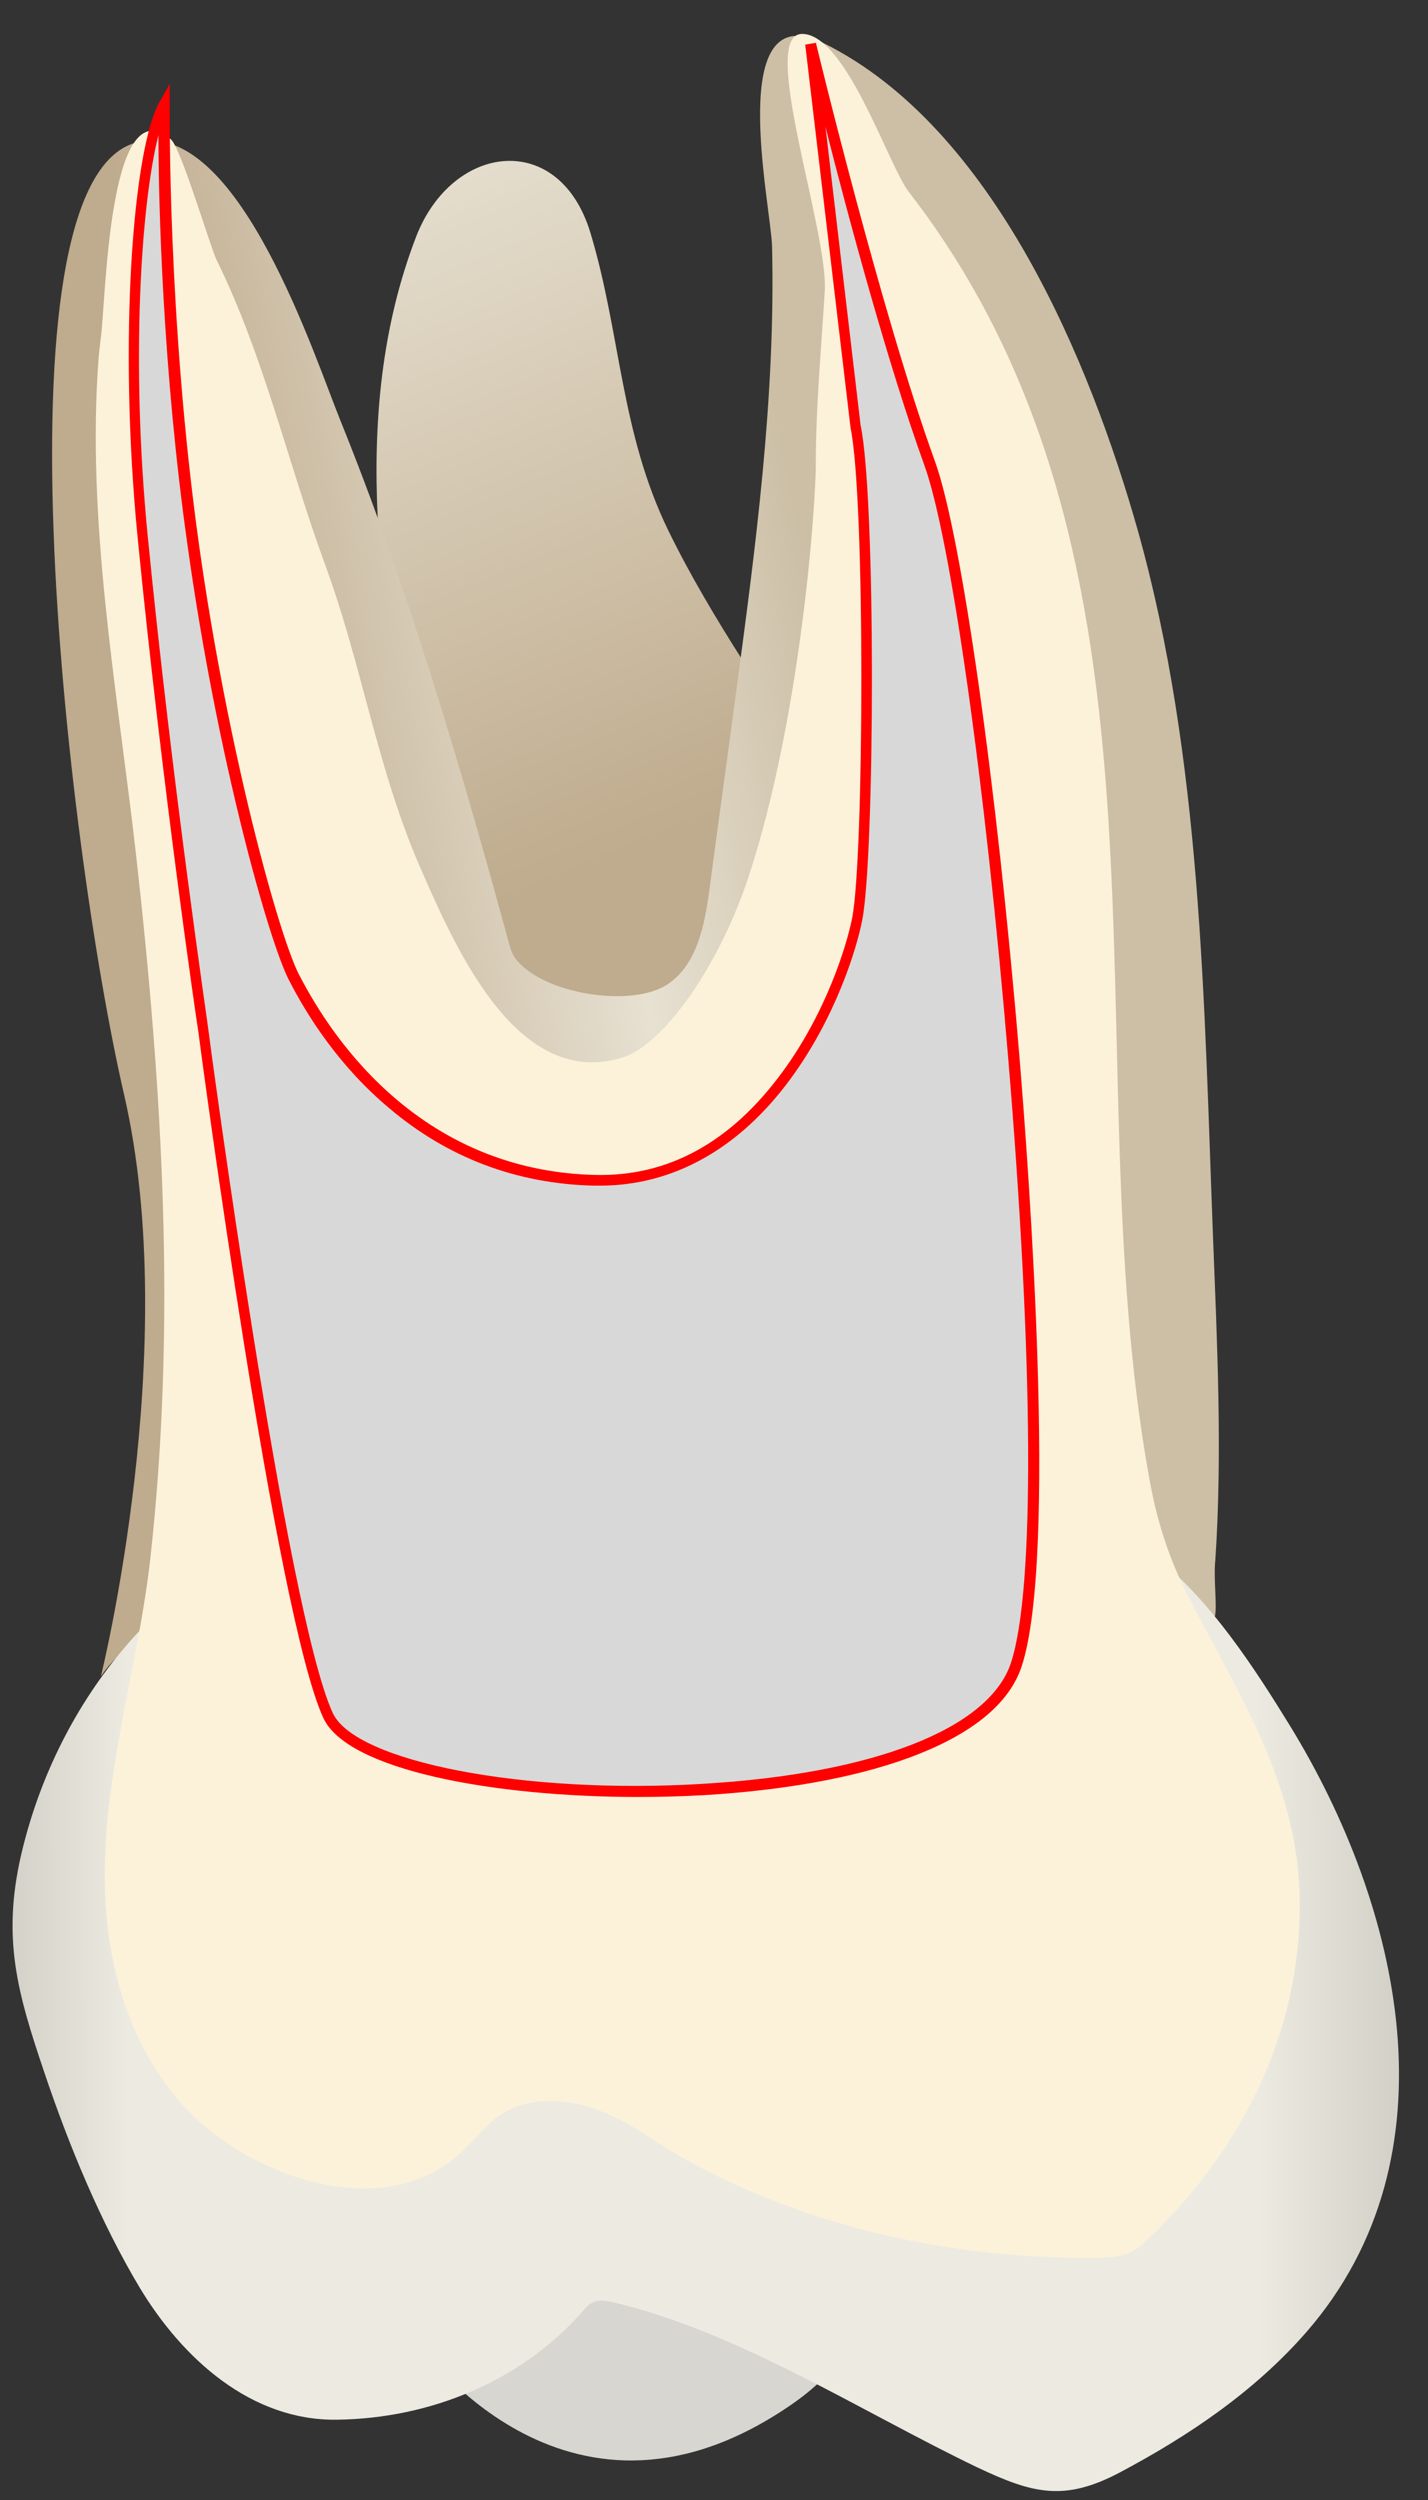 <svg width="24" height="42" viewBox="0 0 24 42" fill="none" xmlns="http://www.w3.org/2000/svg">
<rect x="0" y="0" width="24" height="42" fill="#333333" stroke="none"/>
<path d="M7.008 39.34C7.008 39.34 9.458 42.931 13.178 40.48C16.898 38.041 8.928 37.651 7.008 39.34Z" fill="#D8D6D0"/>
<path d="M9.926 3.921C9.406 2.181 7.606 2.401 6.996 3.971C5.826 7.001 6.426 10.401 7.036 13.491C7.316 14.921 7.856 20.211 9.876 20.381C11.876 20.551 15.536 15.851 13.866 13.231C12.966 11.811 11.976 10.431 11.236 8.921C10.426 7.261 10.436 5.621 9.926 3.921Z" fill="url(#paint0_linear_90_11326)"/>
<path d="M20.386 27.212C20.316 27.252 20.116 26.782 19.926 26.802C19.686 26.832 19.376 26.742 19.136 26.722C18.296 26.642 17.446 26.562 16.596 26.502C14.246 26.322 11.886 26.222 9.526 26.262C7.886 26.292 6.216 26.382 4.606 26.732C3.616 26.942 2.306 27.262 1.696 28.162C1.696 28.162 3.066 22.642 2.086 18.392C1.106 14.142 -0.204 2.702 2.406 2.372C4.046 2.162 5.286 5.992 5.716 7.052C6.856 9.872 7.746 12.882 8.556 15.852C8.576 15.932 8.606 16.022 8.656 16.092C9.096 16.702 10.626 16.942 11.226 16.532C11.726 16.192 11.846 15.522 11.926 14.922C12.066 13.862 12.216 12.802 12.356 11.742C12.696 9.222 13.036 6.692 12.976 4.142C12.956 3.442 12.166 -0.118 13.856 0.732C16.706 2.152 18.326 6.092 19.126 8.922C20.196 12.742 20.236 16.832 20.386 20.762C20.456 22.572 20.546 24.402 20.426 26.202C20.386 26.572 20.486 27.162 20.386 27.212Z" fill="url(#paint1_linear_90_11326)"/>
<path d="M19.293 26.061C18.413 25.451 17.243 25.381 16.223 25.181C14.693 24.871 13.143 24.621 11.583 24.521C8.133 24.311 4.353 24.951 2.033 27.751C1.213 28.741 0.643 29.921 0.353 31.171C0.033 32.571 0.293 33.481 0.743 34.811C1.153 36.031 1.693 37.341 2.353 38.441C3.073 39.631 4.223 40.671 5.663 40.651C7.223 40.631 8.753 40.011 9.793 38.831C9.843 38.771 9.903 38.701 9.983 38.671C10.073 38.631 10.183 38.651 10.273 38.671C12.373 39.151 14.483 40.521 16.423 41.451C17.353 41.891 17.883 42.031 18.813 41.541C19.983 40.921 21.093 40.171 21.963 39.171C24.523 36.221 23.543 32.021 21.673 28.981C21.083 28.021 20.353 26.901 19.463 26.191C19.403 26.141 19.343 26.101 19.293 26.061Z" fill="url(#paint2_linear_90_11326)"/>
<path d="M15.271 3.22C20.111 9.47 18.021 17.66 19.311 24.81C19.441 25.55 19.641 26.18 19.991 26.86C20.831 28.49 21.781 29.94 21.841 31.8C21.911 34.01 20.931 36.05 19.311 37.6C19.211 37.7 19.101 37.8 18.971 37.85C18.811 37.92 18.641 37.92 18.471 37.93C16.051 37.96 13.581 37.43 11.491 36.26C10.901 35.93 10.431 35.51 9.721 35.35C9.291 35.25 8.801 35.28 8.441 35.51C8.171 35.68 7.991 35.94 7.761 36.15C6.421 37.41 4.101 36.53 3.051 35.34C2.281 34.47 1.891 33.33 1.791 32.19C1.611 30.18 2.291 28.21 2.521 26.23C2.971 22.23 2.731 18.3 2.281 14.31C1.971 11.6 1.441 8.71 1.661 5.97C1.671 5.88 1.681 5.79 1.691 5.7C1.781 5.12 1.811 1.43 2.871 2.34C3.041 2.48 3.541 4.17 3.641 4.37C4.431 5.97 4.841 7.78 5.451 9.45C6.101 11.21 6.331 12.92 7.091 14.64C7.671 15.96 8.701 18.3 10.451 17.77C11.131 17.57 12.071 16.27 12.581 14.73C13.471 12.02 13.711 8.44 13.711 7.81C13.711 6.84 13.801 5.87 13.861 4.9C13.931 3.9 12.741 0.57 13.481 0.57C14.221 0.57 14.931 2.78 15.271 3.22Z" fill="#FCF2D9"/>
<path d="M13.614 0.738C13.614 0.738 14.704 5.268 15.614 7.778C16.534 10.288 17.994 25.138 17.074 27.958C16.154 30.778 6.294 30.528 5.504 28.818C4.714 27.108 3.414 17.318 3.414 17.318C3.414 17.318 2.804 13.238 2.394 9.018C2.044 5.518 2.354 2.428 2.754 1.758C2.754 1.758 2.704 5.318 3.244 9.158C3.754 12.838 4.634 15.828 4.934 16.418C5.554 17.638 7.084 19.758 9.994 19.838C12.904 19.918 14.194 16.548 14.404 15.438C14.614 14.338 14.624 8.338 14.374 7.158L13.614 0.738Z" fill="#D8D8D8"/>
<path d="M10.723 30.189C8.303 30.189 5.833 29.739 5.433 28.859C4.643 27.149 3.383 17.729 3.333 17.329C3.323 17.289 2.723 13.199 2.313 9.029C1.983 5.669 2.243 2.469 2.683 1.709L2.853 1.409V1.759C2.853 1.799 2.813 5.349 3.343 9.139C3.843 12.709 4.703 15.749 5.023 16.369C5.323 16.949 5.843 17.779 6.673 18.479C7.623 19.279 8.743 19.709 10.003 19.739C11.233 19.769 12.283 19.189 13.143 18.019C13.873 17.029 14.223 15.919 14.323 15.419C14.523 14.369 14.543 8.349 14.293 7.179V7.169L13.533 0.749L13.713 0.719C13.723 0.769 14.813 5.269 15.713 7.749C16.153 8.959 16.753 13.169 17.133 17.749C17.293 19.679 17.773 26.139 17.173 27.989C16.963 28.629 16.323 29.149 15.253 29.539C14.343 29.869 13.163 30.079 11.823 30.159C11.453 30.179 11.093 30.189 10.723 30.189ZM2.663 2.269C2.373 3.409 2.193 6.049 2.483 9.009C2.893 13.179 3.503 17.269 3.503 17.309C3.513 17.409 4.813 27.099 5.593 28.779C5.973 29.599 8.813 30.149 11.803 29.969C14.693 29.799 16.633 29.039 16.993 27.929C17.393 26.699 17.373 22.899 16.943 17.759C16.563 13.189 15.973 9.009 15.533 7.809C14.943 6.179 14.263 3.679 13.873 2.129L14.463 7.139C14.723 8.359 14.703 14.349 14.493 15.449C14.393 15.969 14.033 17.109 13.283 18.129C12.423 19.299 11.313 19.919 10.083 19.919C10.053 19.919 10.023 19.919 9.983 19.919C8.683 19.889 7.523 19.449 6.543 18.619C5.693 17.909 5.153 17.049 4.853 16.459C4.523 15.819 3.653 12.759 3.153 9.169C2.733 6.219 2.663 3.399 2.663 2.269Z" fill="#FF0000"/>
<defs>
<linearGradient id="paint0_linear_90_11326" x1="12.868" y1="19.648" x2="-0.831" y2="-13.803" gradientUnits="userSpaceOnUse">
<stop offset="0.16" stop-color="#BFAB8D"/>
<stop offset="0.508" stop-color="#E7E1D2"/>
<stop offset="0.73" stop-color="#CCBFA6"/>
</linearGradient>
<linearGradient id="paint1_linear_90_11326" x1="1.543" y1="16.668" x2="19.231" y2="13.307" gradientUnits="userSpaceOnUse">
<stop offset="0.16" stop-color="#BFAB8D"/>
<stop offset="0.508" stop-color="#E7E1D2"/>
<stop offset="0.73" stop-color="#CCBFA6"/>
</linearGradient>
<linearGradient id="paint2_linear_90_11326" x1="28.771" y1="33.092" x2="-4.514" y2="33.188" gradientUnits="userSpaceOnUse">
<stop stop-color="#94938C"/>
<stop offset="0.23" stop-color="#EDEBE1"/>
<stop offset="0.799" stop-color="#EDEBE1"/>
<stop offset="1" stop-color="#94938C"/>
</linearGradient>
</defs>
</svg>
